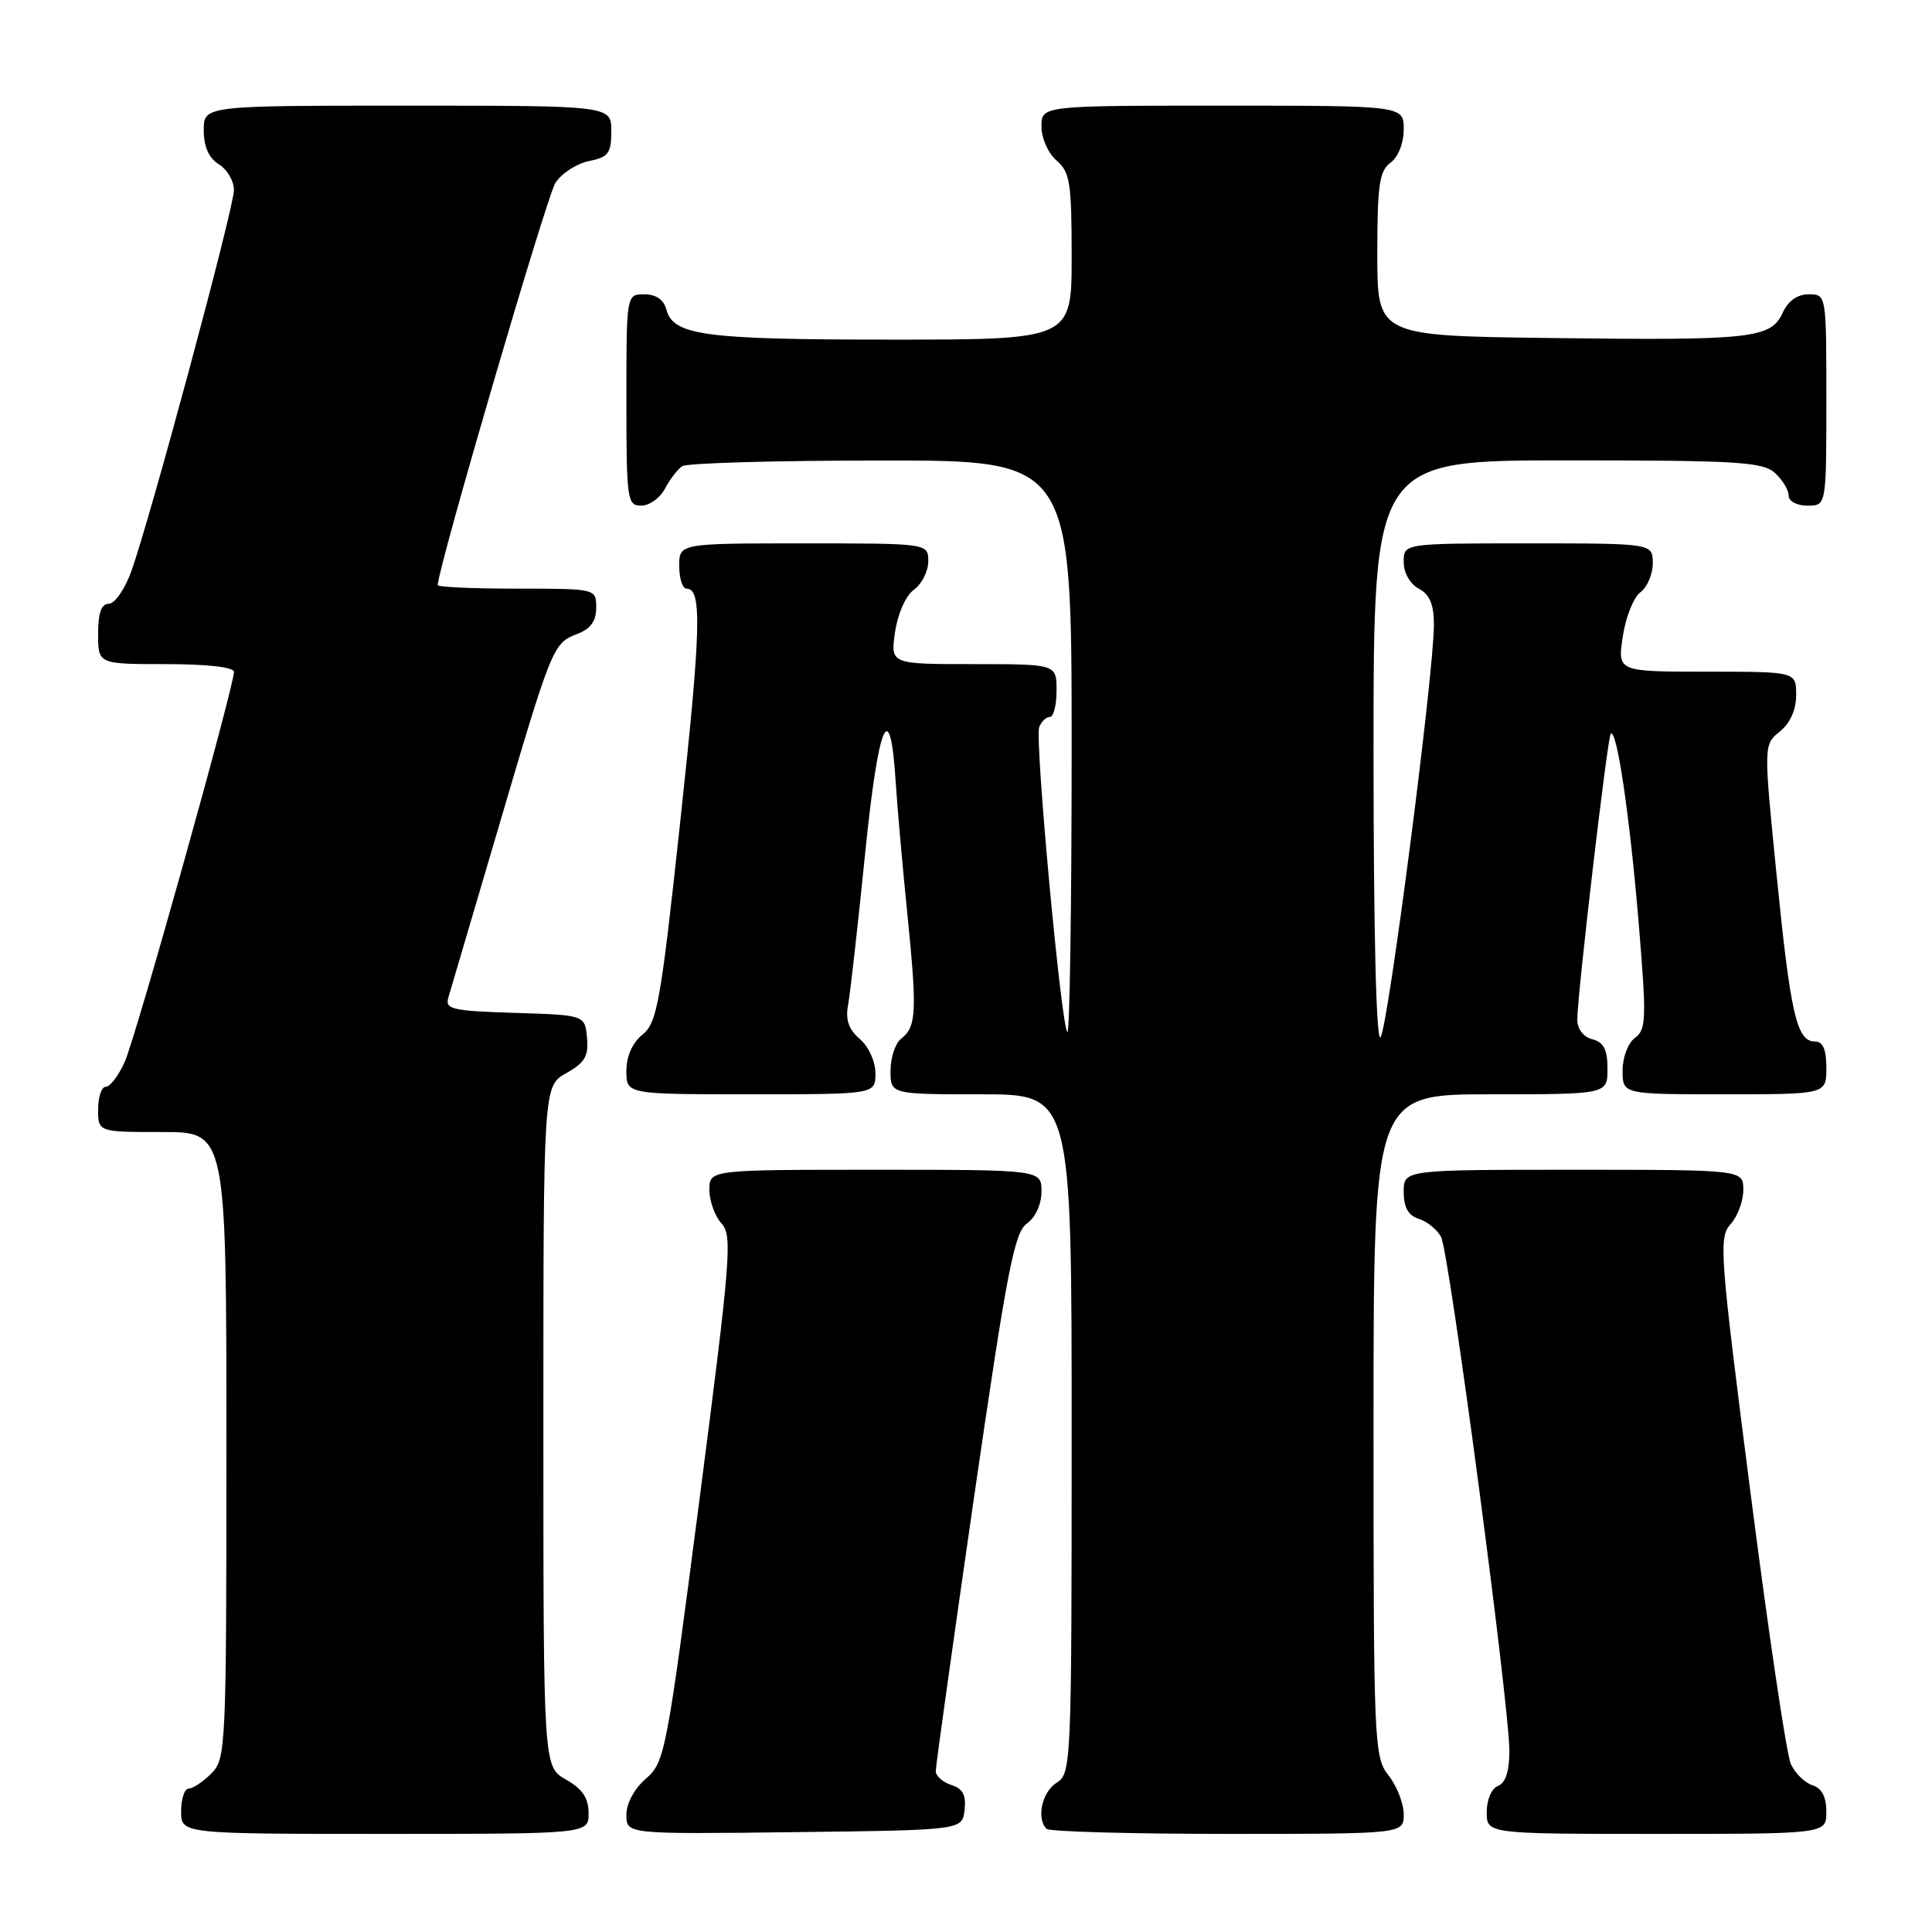 <?xml version="1.0" encoding="UTF-8" standalone="no"?>
<!DOCTYPE svg PUBLIC "-//W3C//DTD SVG 1.1//EN" "http://www.w3.org/Graphics/SVG/1.1/DTD/svg11.dtd" >
<svg xmlns="http://www.w3.org/2000/svg" xmlns:xlink="http://www.w3.org/1999/xlink" version="1.1" viewBox="0 0 256 256">
 <g >
 <path fill="currentColor"
d=" M 77.99 240.25 C 77.99 238.25 77.18 237.04 74.99 235.80 C 72.00 234.09 72.00 234.09 72.00 189.00 C 72.00 143.91 72.00 143.91 75.03 142.20 C 77.49 140.82 78.01 139.94 77.78 137.50 C 77.50 134.50 77.50 134.50 68.19 134.21 C 59.95 133.96 58.95 133.73 59.40 132.21 C 59.68 131.27 62.63 121.28 65.95 110.00 C 73.13 85.58 73.28 85.22 76.49 84.00 C 78.26 83.33 79.00 82.30 79.00 80.52 C 79.00 78.00 79.00 78.00 68.50 78.00 C 62.72 78.00 58.00 77.79 58.00 77.53 C 58.00 75.37 72.45 25.97 73.60 24.22 C 74.42 22.96 76.42 21.67 78.05 21.34 C 80.62 20.83 81.00 20.31 81.00 17.38 C 81.00 14.00 81.00 14.00 54.00 14.00 C 27.00 14.00 27.00 14.00 27.00 17.26 C 27.00 19.44 27.66 20.93 29.00 21.77 C 30.10 22.45 31.00 23.99 31.00 25.18 C 31.00 27.55 19.85 68.93 17.38 75.75 C 16.53 78.09 15.20 80.00 14.42 80.00 C 13.43 80.00 13.00 81.21 13.00 84.00 C 13.00 88.00 13.00 88.00 22.00 88.00 C 27.48 88.00 31.00 88.40 31.00 89.02 C 31.00 91.02 17.97 137.55 16.51 140.75 C 15.70 142.54 14.58 144.00 14.02 144.00 C 13.46 144.00 13.00 145.35 13.00 147.00 C 13.00 150.00 13.00 150.00 21.50 150.00 C 30.00 150.00 30.00 150.00 30.00 191.50 C 30.00 231.67 29.94 233.06 28.00 235.00 C 26.90 236.10 25.55 237.00 25.00 237.00 C 24.45 237.00 24.00 238.35 24.00 240.00 C 24.00 243.00 24.00 243.00 51.00 243.00 C 78.00 243.00 78.00 243.00 77.99 240.25 Z  M 127.81 239.84 C 128.04 237.87 127.58 237.00 126.06 236.52 C 124.93 236.16 124.00 235.33 123.99 234.68 C 123.99 234.03 126.27 217.75 129.05 198.50 C 133.41 168.47 134.40 163.31 136.06 162.13 C 137.21 161.31 138.00 159.59 138.00 157.88 C 138.00 155.00 138.00 155.00 116.00 155.00 C 94.00 155.00 94.00 155.00 94.00 157.67 C 94.00 159.14 94.72 161.14 95.60 162.11 C 97.07 163.73 96.83 166.68 92.69 198.66 C 88.33 232.26 88.09 233.53 85.59 235.68 C 84.05 237.00 83.00 238.95 83.00 240.47 C 83.00 243.04 83.00 243.04 105.25 242.77 C 127.50 242.50 127.50 242.50 127.81 239.84 Z  M 186.00 240.41 C 186.00 238.98 185.10 236.67 184.00 235.27 C 182.07 232.82 182.00 231.22 182.00 188.87 C 182.00 145.00 182.00 145.00 197.50 145.00 C 213.00 145.00 213.00 145.00 213.00 141.62 C 213.00 139.07 212.50 138.10 211.00 137.71 C 209.80 137.40 209.00 136.35 209.00 135.09 C 209.00 131.80 213.00 97.67 213.43 97.23 C 214.22 96.44 215.92 107.89 217.10 121.90 C 218.19 135.00 218.15 136.42 216.65 137.51 C 215.72 138.19 215.00 140.10 215.00 141.86 C 215.00 145.00 215.00 145.00 228.50 145.00 C 242.00 145.00 242.00 145.00 242.00 141.50 C 242.00 139.03 241.55 138.00 240.48 138.00 C 238.08 138.00 237.26 134.45 235.41 115.96 C 233.68 98.68 233.68 98.68 235.84 96.93 C 237.21 95.82 238.00 94.05 238.00 92.09 C 238.00 89.00 238.00 89.00 226.16 89.00 C 214.32 89.00 214.32 89.00 215.03 84.33 C 215.41 81.77 216.47 79.13 217.37 78.47 C 218.26 77.82 219.00 76.09 219.00 74.64 C 219.00 72.00 219.00 72.00 202.50 72.00 C 186.00 72.00 186.00 72.00 186.00 74.46 C 186.00 75.91 186.83 77.37 188.00 78.00 C 189.45 78.77 190.00 80.10 190.00 82.79 C 190.01 89.22 183.89 136.45 182.92 137.45 C 182.36 138.03 182.00 123.39 182.00 99.70 C 182.00 61.00 182.00 61.00 207.67 61.00 C 230.16 61.00 233.57 61.21 235.17 62.65 C 236.18 63.57 237.00 64.92 237.00 65.65 C 237.00 66.42 238.07 67.00 239.50 67.00 C 242.00 67.00 242.00 67.00 242.00 53.00 C 242.00 39.00 242.00 39.00 239.66 39.00 C 238.15 39.00 236.93 39.87 236.21 41.45 C 234.66 44.85 232.10 45.13 205.50 44.79 C 182.50 44.50 182.50 44.50 182.50 33.67 C 182.50 24.50 182.77 22.64 184.25 21.56 C 185.27 20.81 186.00 18.98 186.00 17.14 C 186.00 14.00 186.00 14.00 162.00 14.00 C 138.00 14.00 138.00 14.00 138.00 16.78 C 138.00 18.32 138.89 20.32 140.00 21.27 C 141.78 22.79 142.00 24.22 142.00 33.99 C 142.00 45.00 142.00 45.00 118.07 45.00 C 93.29 45.00 89.19 44.45 88.29 40.99 C 87.95 39.71 86.92 39.00 85.38 39.00 C 83.00 39.00 83.00 39.00 83.00 53.00 C 83.00 66.25 83.11 67.00 84.96 67.00 C 86.05 67.00 87.46 65.99 88.11 64.75 C 88.77 63.51 89.79 62.17 90.40 61.77 C 91.00 61.36 102.86 61.02 116.75 61.02 C 142.00 61.00 142.00 61.00 142.00 99.17 C 142.00 120.16 141.74 137.08 141.43 136.76 C 140.60 135.93 137.09 97.94 137.70 96.35 C 137.98 95.61 138.62 95.00 139.11 95.00 C 139.60 95.00 140.00 93.42 140.00 91.50 C 140.00 88.00 140.00 88.00 128.99 88.00 C 117.98 88.00 117.98 88.00 118.60 83.75 C 118.96 81.30 120.02 78.92 121.11 78.13 C 122.15 77.37 123.00 75.69 123.00 74.38 C 123.00 72.00 123.00 72.00 106.50 72.00 C 90.00 72.00 90.00 72.00 90.00 75.00 C 90.00 76.65 90.44 78.00 90.98 78.00 C 93.04 78.00 92.90 83.32 90.13 108.93 C 87.55 132.84 87.07 135.52 85.14 137.09 C 83.79 138.18 83.00 139.96 83.00 141.91 C 83.00 145.00 83.00 145.00 99.50 145.00 C 116.00 145.00 116.00 145.00 116.00 142.22 C 116.00 140.65 115.10 138.67 113.93 137.67 C 112.46 136.41 112.01 135.13 112.37 133.20 C 112.65 131.72 113.66 122.73 114.62 113.23 C 116.40 95.59 117.96 91.95 118.69 103.71 C 118.89 106.90 119.58 114.67 120.22 121.00 C 121.53 134.02 121.44 136.05 119.43 137.61 C 118.64 138.22 118.00 140.13 118.00 141.86 C 118.00 145.00 118.00 145.00 130.00 145.00 C 142.00 145.00 142.00 145.00 142.00 189.99 C 142.00 233.90 141.95 235.01 140.00 236.23 C 138.07 237.44 137.30 240.96 138.67 242.33 C 139.03 242.70 149.83 243.00 162.67 243.00 C 186.00 243.00 186.00 243.00 186.00 240.41 Z  M 242.00 240.07 C 242.00 238.09 241.40 236.94 240.15 236.55 C 239.14 236.23 237.85 234.96 237.29 233.73 C 236.73 232.50 234.33 216.33 231.95 197.79 C 227.87 166.04 227.72 163.97 229.31 162.21 C 230.24 161.18 231.00 159.14 231.00 157.67 C 231.00 155.00 231.00 155.00 208.50 155.00 C 186.00 155.00 186.00 155.00 186.00 157.93 C 186.00 159.99 186.60 161.06 188.00 161.50 C 189.10 161.85 190.43 162.93 190.95 163.90 C 192.03 165.92 200.00 225.92 200.00 232.03 C 200.00 234.69 199.49 236.26 198.50 236.64 C 197.64 236.97 197.00 238.46 197.00 240.11 C 197.00 243.00 197.00 243.00 219.50 243.00 C 242.00 243.00 242.00 243.00 242.00 240.07 Z "/>
</g>
</svg>